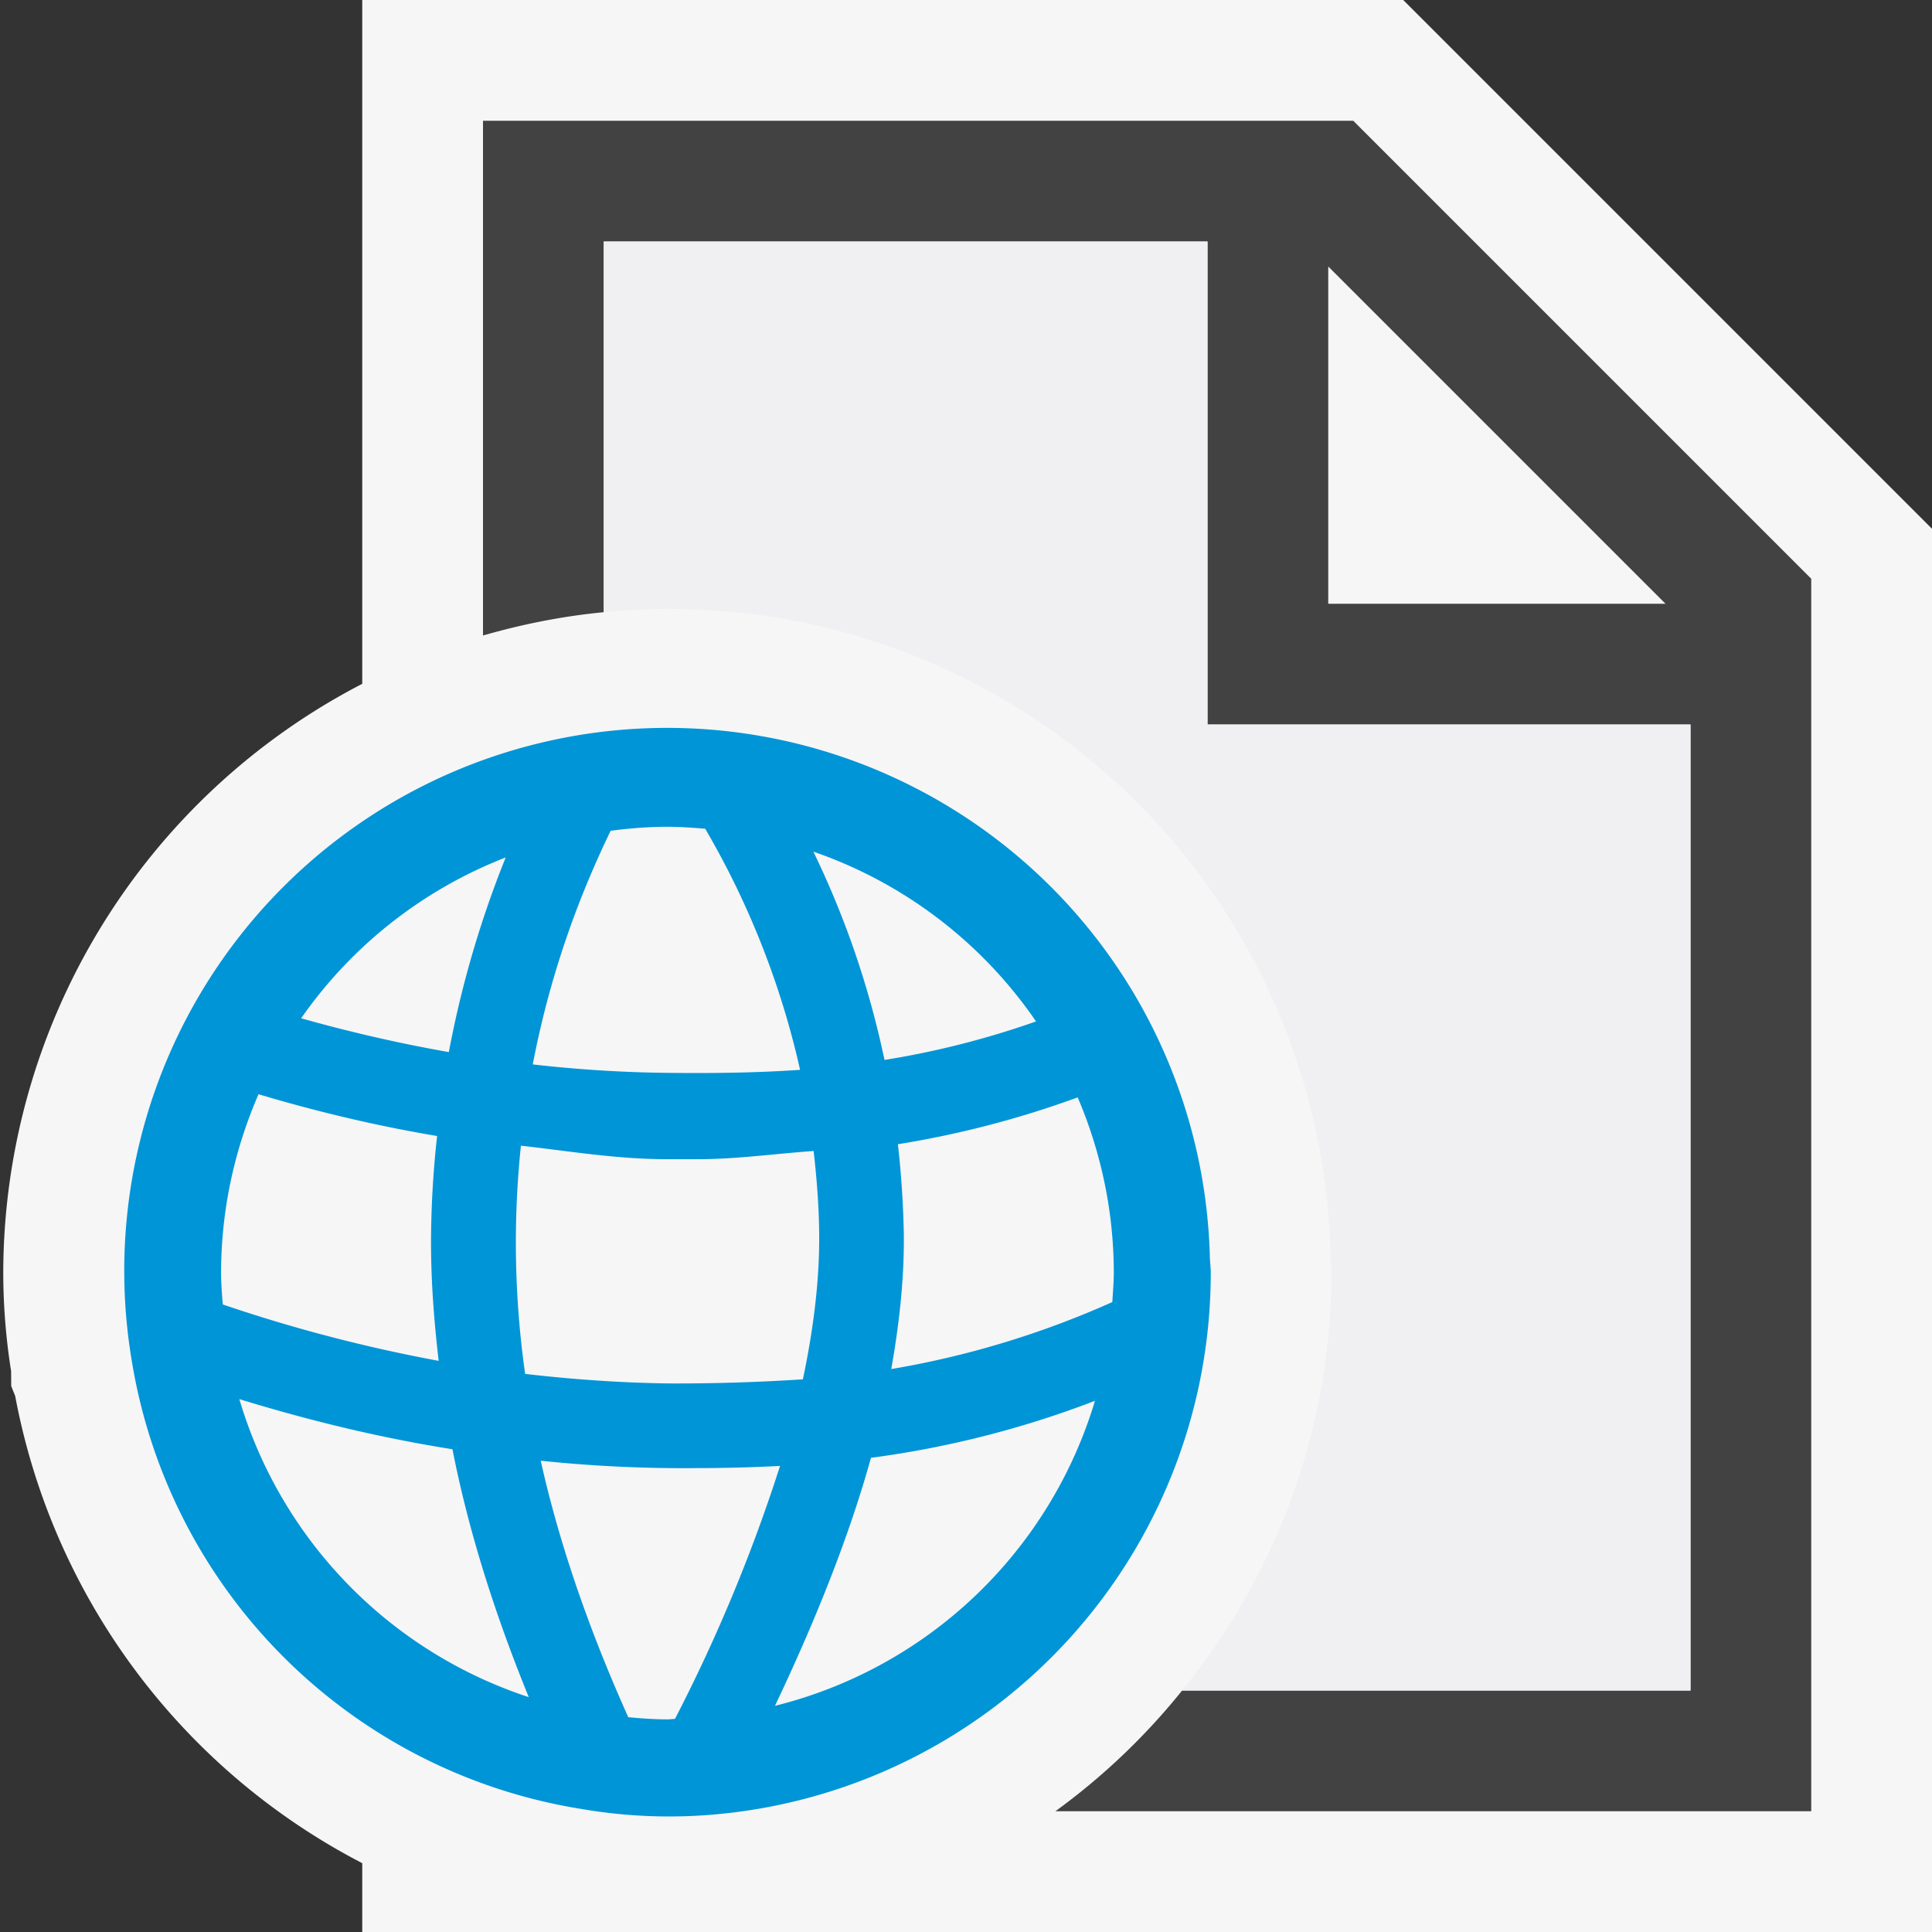 <svg xmlns="http://www.w3.org/2000/svg" viewBox="0 0 16 16"><rect x="0" y="0" width="16" height="16" fill="#333333" stroke="none"/><style>.icon-canvas-transparent{opacity:0;fill:#f6f6f6}.icon-vs-out{fill:#f6f6f6}.icon-vs-bg{fill:#424242}.icon-vs-fg{fill:#f0eff1}.icon-asp-html-wpf-blue{fill:#0095d7}</style><path class="icon-canvas-transparent" d="M16 16H0V0h16v16z" id="canvas"/><path class="icon-vs-out" d="M16 4.379L11.621 0H3v5.663a5.503 5.503 0 0 0-2.973 4.88 5.225 5.225 0 0 0 .065.812l.001.124.033.083A5.496 5.496 0 0 0 3 15.43V16h1.893c.052.006.105.015.156.02a5.05 5.05 0 0 0 1.015-.003c.03-.003.056-.014.086-.017H16V4.379z" id="outline"/><path class="icon-vs-bg" d="M11.207 1H4v4.263c.323-.093.656-.16 1-.193V2h5v4h4v8H9.79a5.47 5.47 0 0 1-1.05 1H15V4.793L11.207 1zM11 5V2.207L13.793 5H11z" id="iconBg"/><path class="icon-vs-fg" d="M10 6V2H5v3.07a5.473 5.473 0 0 1 6.018 5.287c.006.081.009.133.009.186A5.47 5.47 0 0 1 9.789 14H14V6h-4z" id="iconFg"/><path class="icon-asp-html-wpf-blue" d="M10.027 10.543c0-.053-.008-.102-.008-.152a4.496 4.496 0 1 0-8.925.895 4.49 4.49 0 0 0 3.696 3.691l.013.002a4.283 4.283 0 0 0 1.164.043 4.503 4.503 0 0 0 4.06-4.479zM7.436 9.476a8.07 8.07 0 0 0 1.489-.388c.19.445.299.938.299 1.455 0 .08-.008.16-.012.24a7.551 7.551 0 0 1-1.831.555c.07-.393.108-.768.104-1.119a7.967 7.967 0 0 0-.049-.743zM8.58 8.459a7.185 7.185 0 0 1-1.255.319 7.475 7.475 0 0 0-.589-1.725A3.697 3.697 0 0 1 8.58 8.459zm-3.053 5.78c-.109 0-.217-.008-.324-.018-.322-.717-.57-1.43-.725-2.124a11.327 11.327 0 0 0 1.304.061c.224 0 .45-.006.678-.018a13.596 13.596 0 0 1-.87 2.095c-.022.001-.041.004-.063.004zm.004-2.782c-.41-.006-.803-.035-1.182-.079a7.722 7.722 0 0 1-.035-1.89c.387.043.79.112 1.209.112h.259c.314 0 .632-.045.956-.068.025.219.044.451.046.683.004.372-.044.778-.135 1.208a16.09 16.09 0 0 1-1.118.034zm-.004-4.61c.106 0 .21.008.313.016a6.98 6.98 0 0 1 .786 1.997c-.367.025-.729.029-1.095.025-.386-.004-.76-.029-1.119-.07.15-.782.398-1.424.645-1.935.154-.02.31-.033.47-.033zm-1.339.254a8.546 8.546 0 0 0-.471 1.612c-.443-.078-.85-.175-1.223-.28a3.7 3.7 0 0 1 1.694-1.332zm-2.357 3.442c0-.525.112-1.025.31-1.481.44.131.932.254 1.479.346a8.1 8.1 0 0 0-.05.811c-.004.342.021.694.063 1.051a12.757 12.757 0 0 1-1.788-.467c-.007-.086-.014-.172-.014-.26zm.151 1.044c.514.157 1.102.31 1.765.415.132.673.349 1.359.632 2.053a3.706 3.706 0 0 1-2.397-2.468zm4.436 2.54c.35-.737.62-1.424.795-2.054a8.144 8.144 0 0 0 1.855-.472 3.698 3.698 0 0 1-2.65 2.526z" id="colorImportance"/></svg>